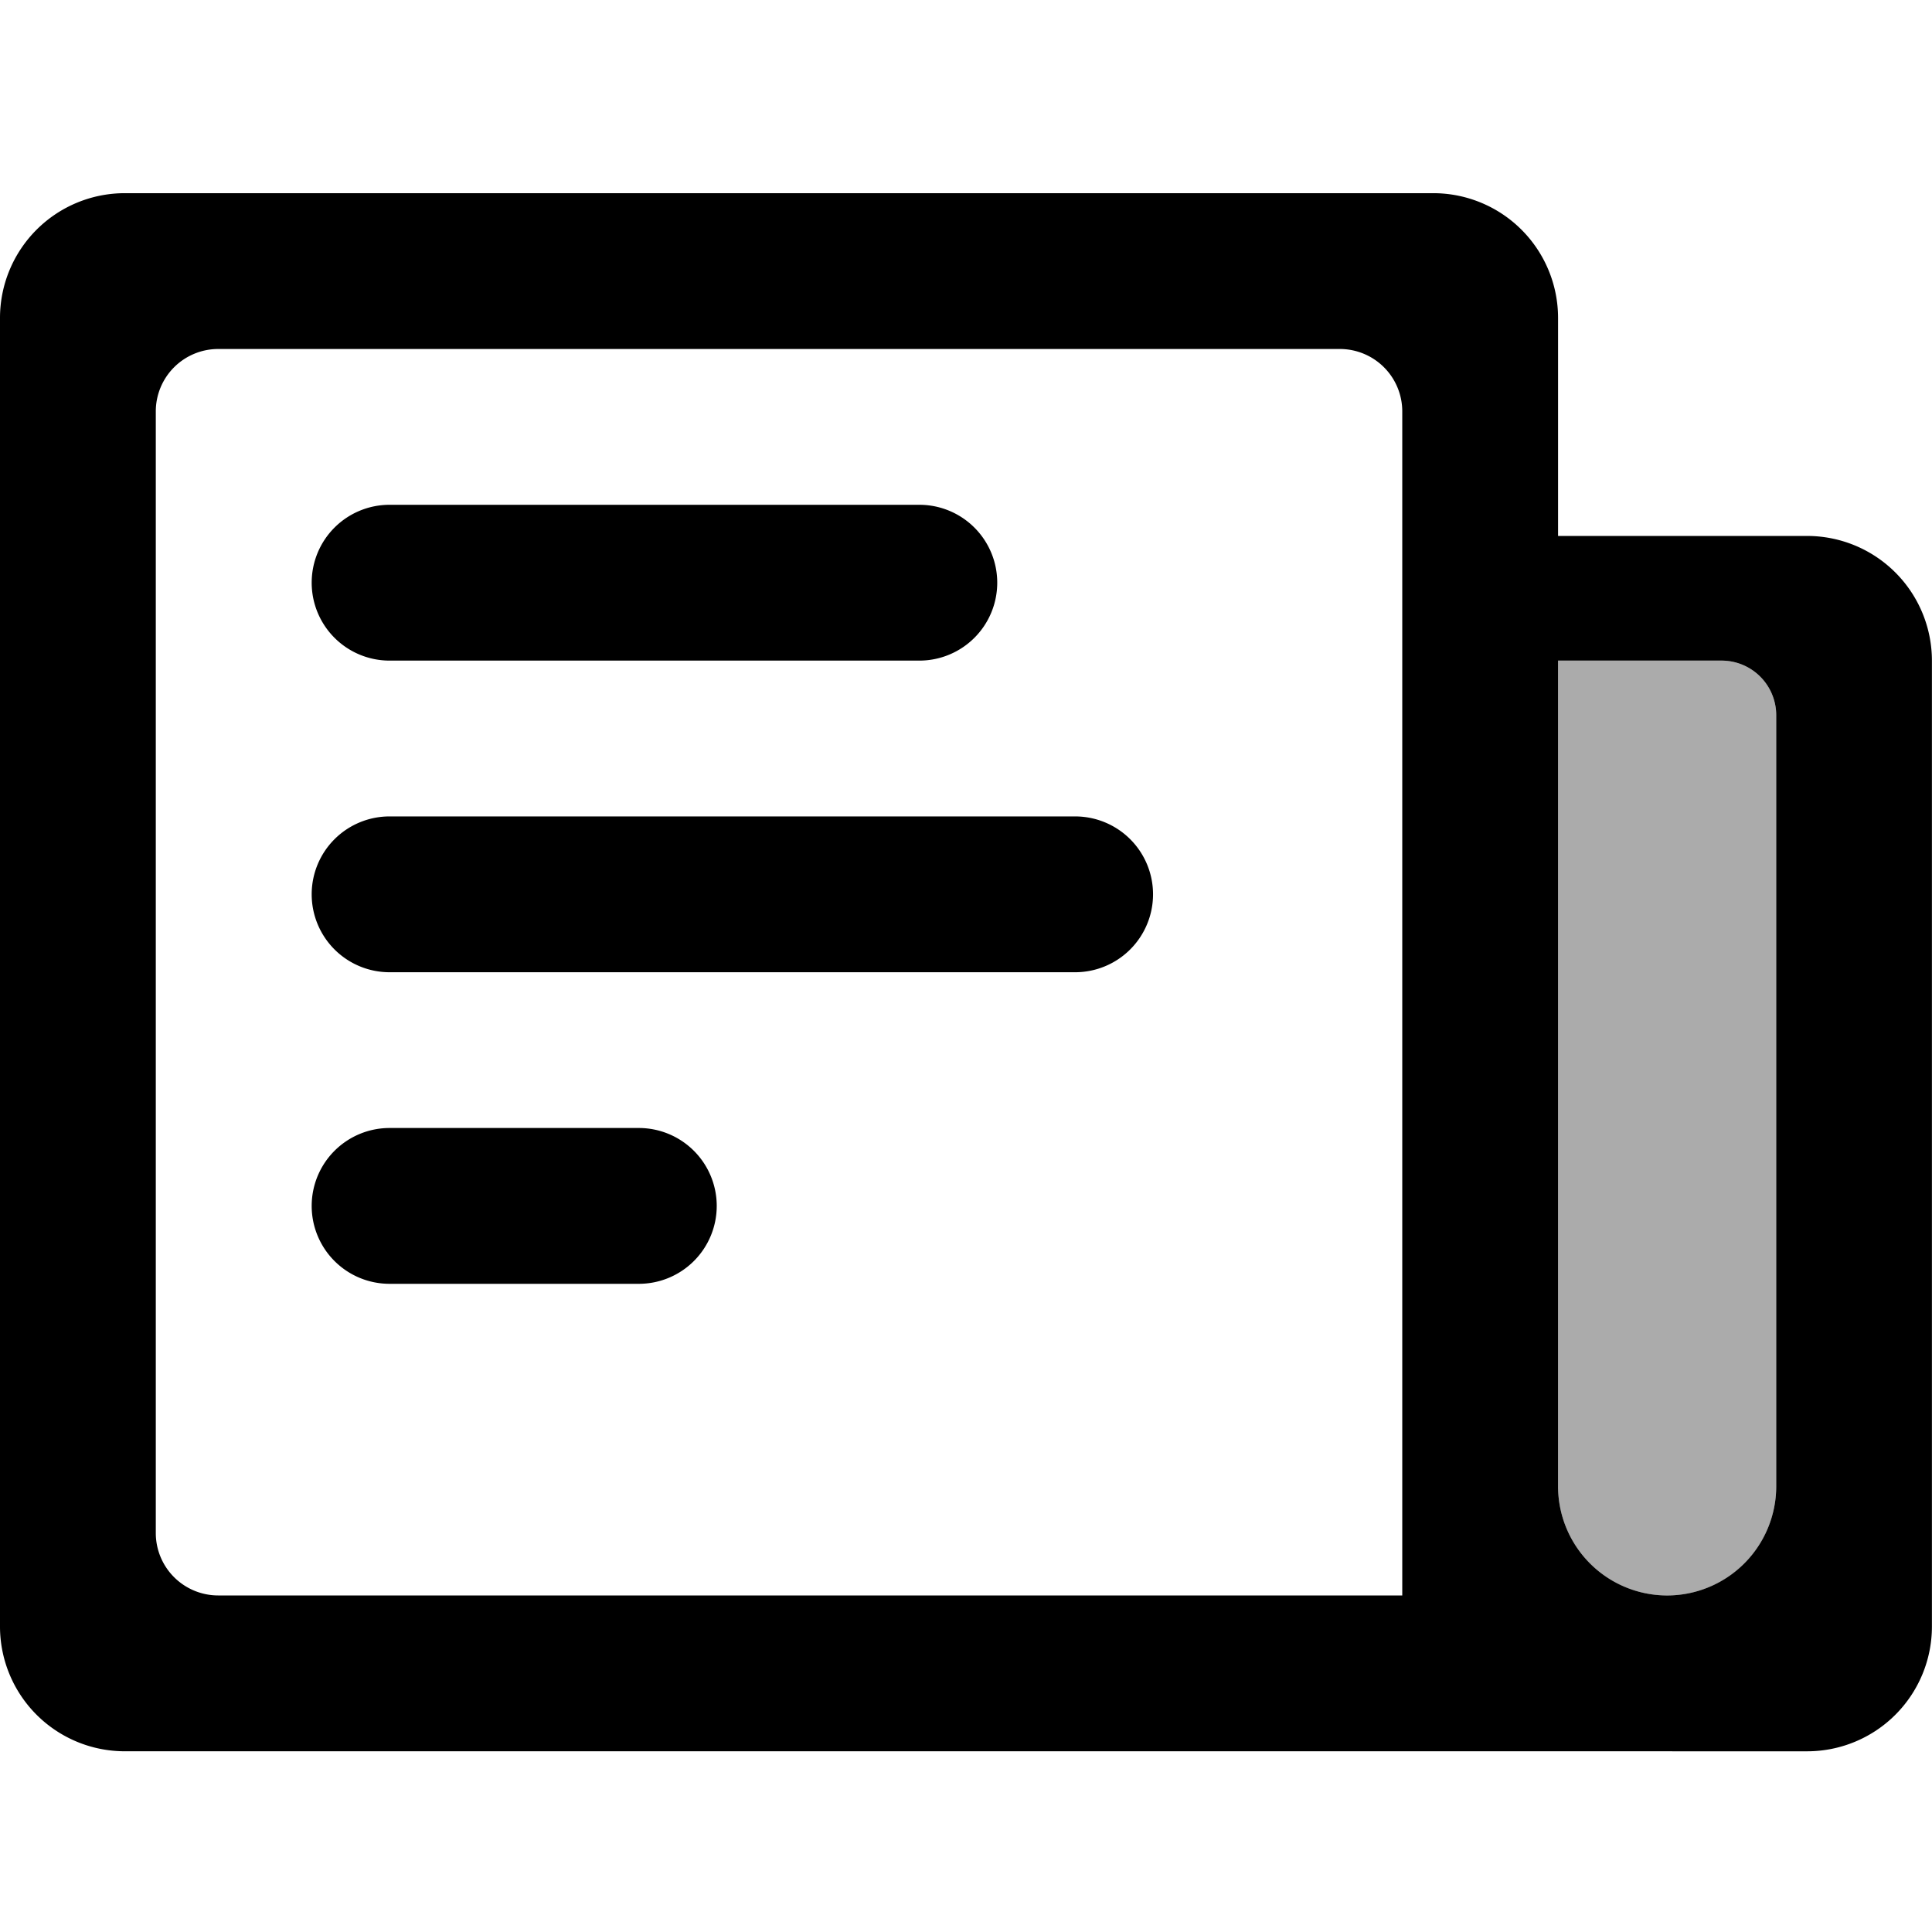 <svg xmlns="http://www.w3.org/2000/svg" xmlns:xlink="http://www.w3.org/1999/xlink" width="100" height="100" viewBox="0 0 100 100"><defs><clipPath id="b"><rect width="100" height="100"/></clipPath></defs><g id="a" clip-path="url(#b)"><path d="M-5707.418-649.354h-66.129a6.459,6.459,0,0,1-6.452-6.453v-67.741a6.459,6.459,0,0,1,6.452-6.453h67.741a6.459,6.459,0,0,1,6.452,6.453v11.289h12.9a6.459,6.459,0,0,1,6.451,6.453v50a6.459,6.459,0,0,1-6.451,6.453Zm8.064-13.711a5.651,5.651,0,0,0,5.646,5.646,5.652,5.652,0,0,0,5.646-5.646v-39.92a2.827,2.827,0,0,0-2.824-2.822h-8.468Zm-72.581-55.645v58.064a3.231,3.231,0,0,0,3.227,3.226h61.29v-61.29a3.231,3.231,0,0,0-3.227-3.226h-58.063A3.231,3.231,0,0,0-5771.935-718.709Zm12.1,45.16a4.03,4.03,0,0,1-4.031-4.031,4.032,4.032,0,0,1,4.031-4.034h12.9a4.034,4.034,0,0,1,4.034,4.034,4.032,4.032,0,0,1-4.034,4.031Zm0-16.127a4.032,4.032,0,0,1-4.031-4.034,4.03,4.03,0,0,1,4.031-4.031h35.485a4.031,4.031,0,0,1,4.032,4.031,4.033,4.033,0,0,1-4.032,4.034Zm0-16.13a4.032,4.032,0,0,1-4.031-4.034,4.031,4.031,0,0,1,4.031-4.031h27.421a4.032,4.032,0,0,1,4.032,4.031,4.033,4.033,0,0,1-4.032,4.034Z" transform="translate(5779.999 740)"/><path d="M0,0H8.468A2.823,2.823,0,0,1,11.29,2.823v39.92a5.645,5.645,0,1,1-11.29,0Z" transform="translate(80.646 34.194)" opacity="0.33"/></g></svg>